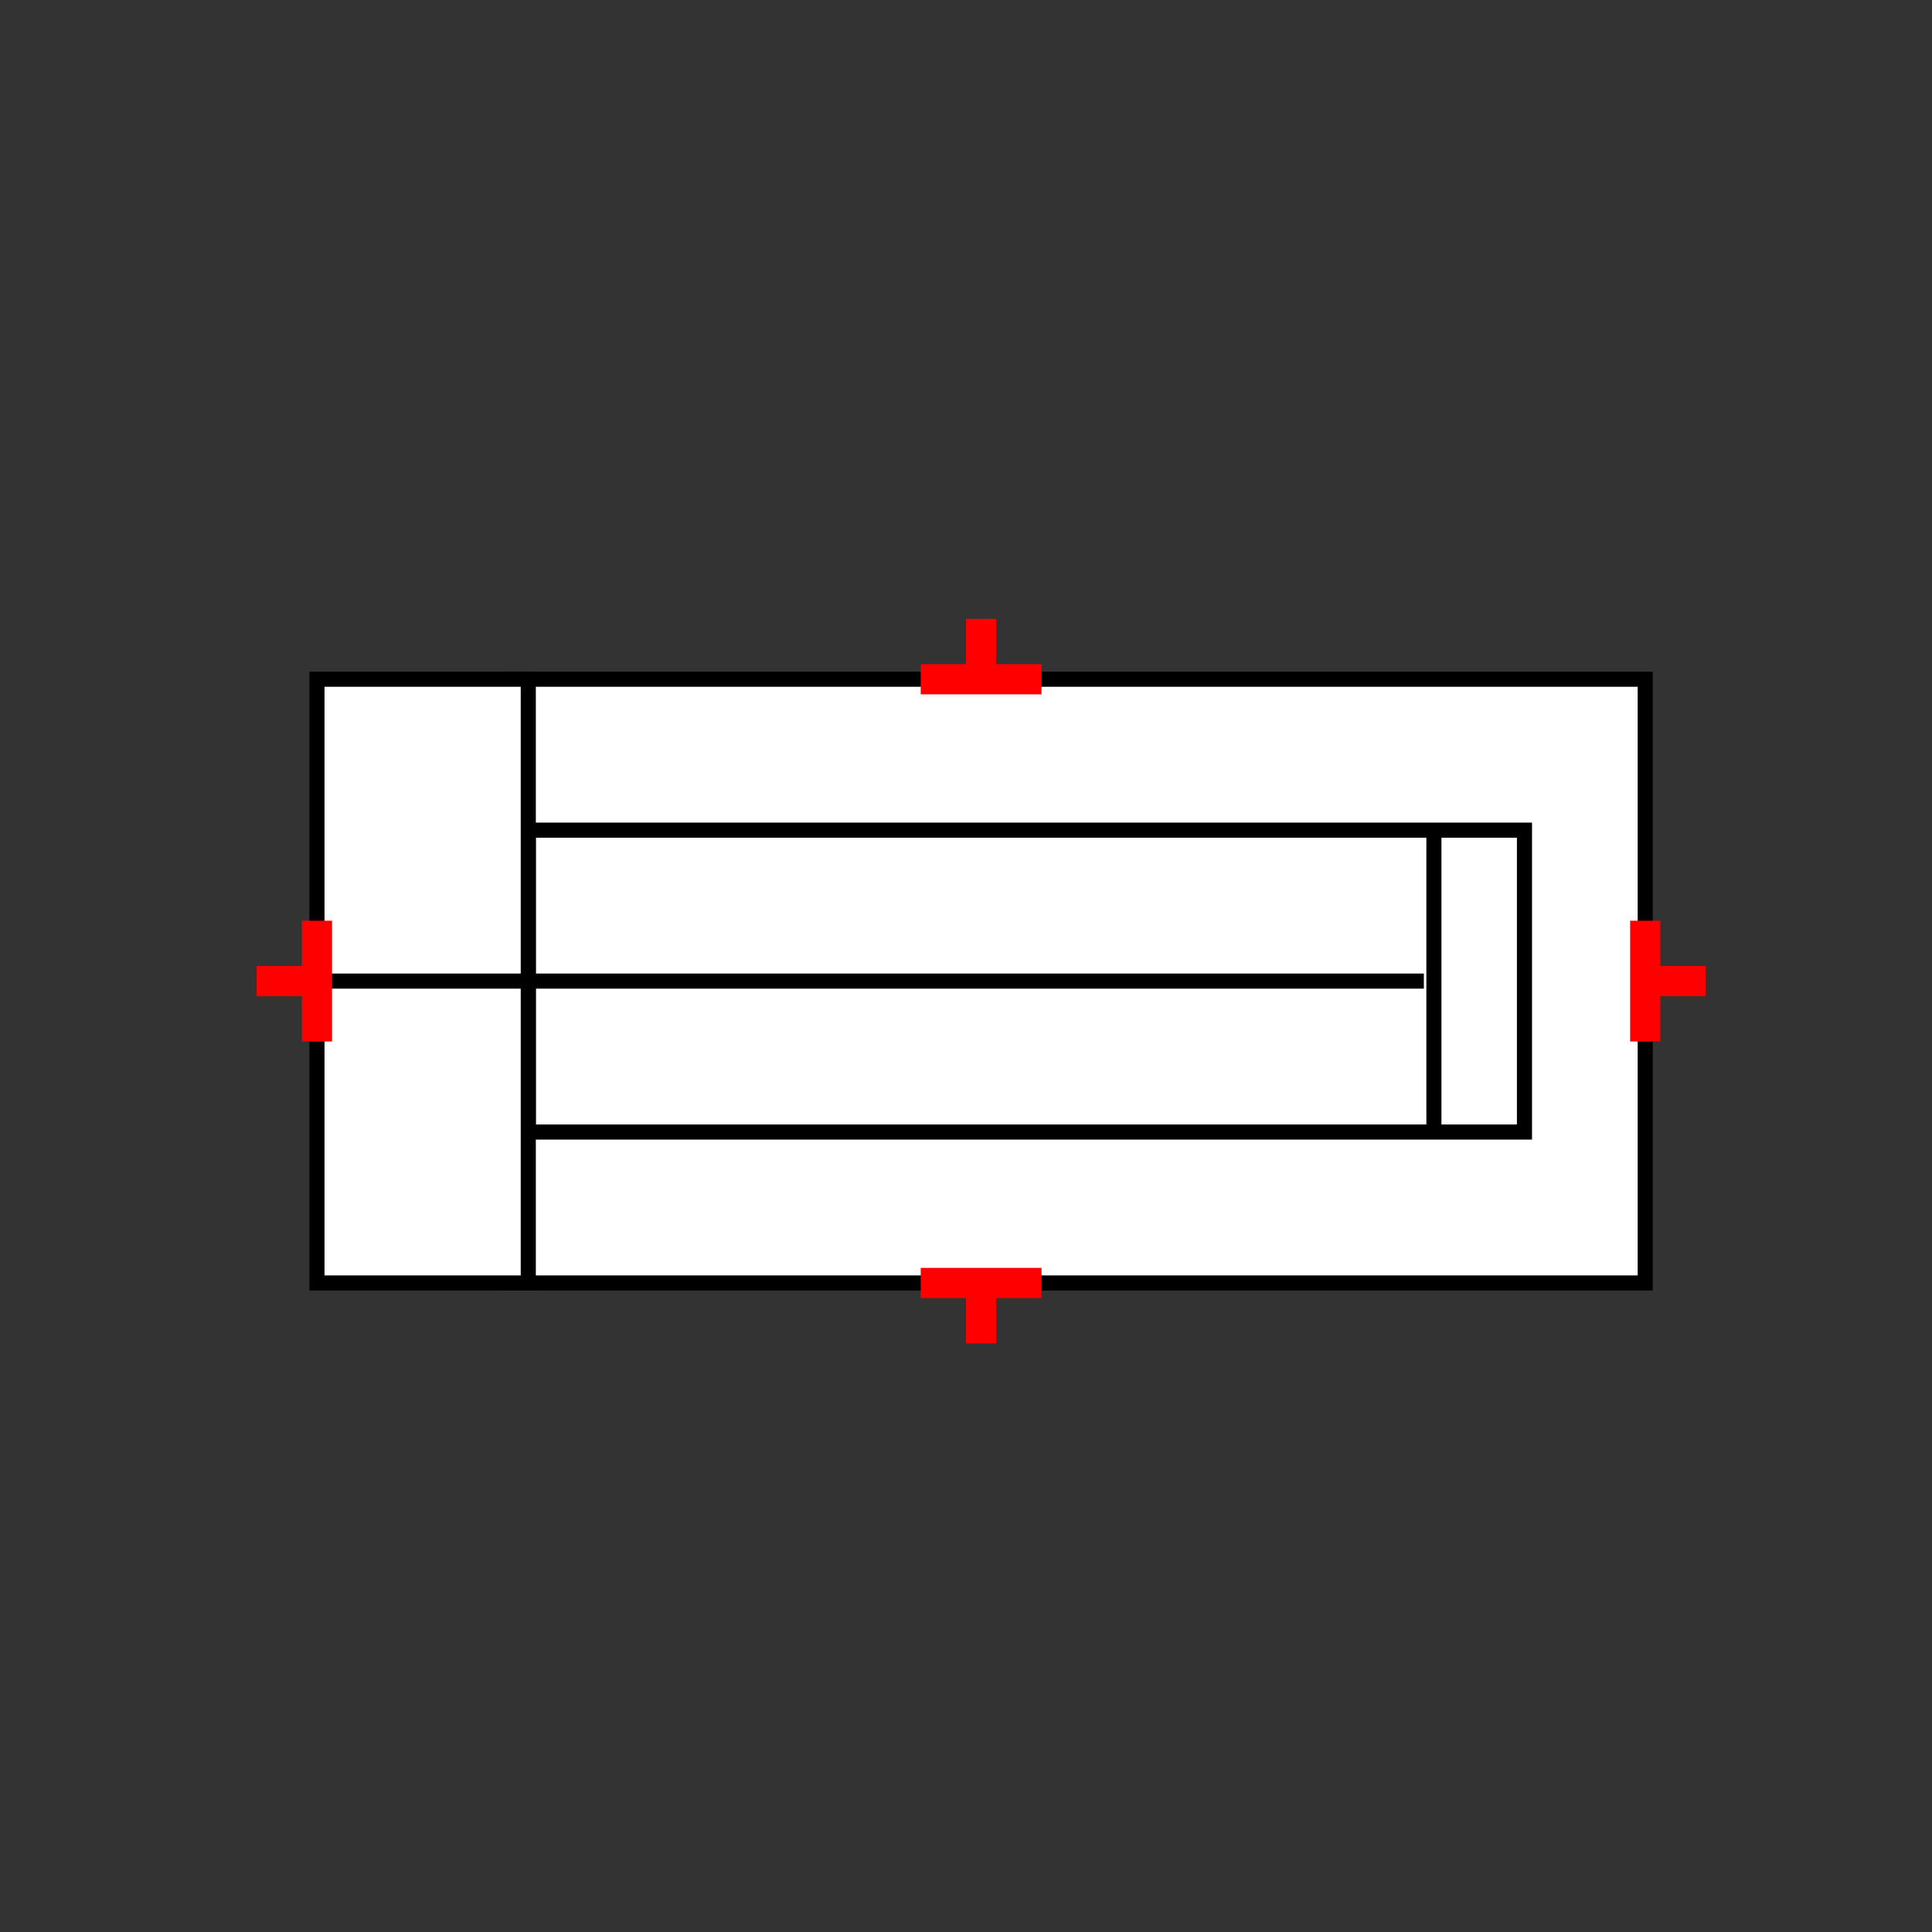 <?xml version="1.0" encoding="UTF-8"?>
<svg xmlns="http://www.w3.org/2000/svg" viewBox="0 0 64 64"><rect x="0" y="0" width="64" height="64" fill="#333333" stroke="none"/><g id="ks8l86z123n" class="Group.cls" transform="translate(8.5 20.5)"><g class="Prim.cls"><g id="ks8l86z523o" transform="translate(8.5 2)"><rect fill="white" height="20" stroke="#000000" stroke-width="0.5" width="37.5" x="0" y="0"/></g><g id="ks8l86z523p" transform="translate(9 7)"><rect fill="none" height="10" stroke="#000000" stroke-width="0.5" width="33" x="0" y="0"/></g><g id="ks8l86z523q" transform="translate(39 7)"><path d="M 1e-13 1e-13 L 0 10" fill="none" stroke="#000000" stroke-width="0.5"/></g><g id="ks8l86z523r" transform="translate(2 2)"><rect fill="white" height="20" stroke="#000000" stroke-width="0.5" width="7" x="0" y="0"/></g><g id="ks8l86z523s" transform="translate(2 12)"><path fill="none" d="M 1e-13 1e-13 L 36.667 0" stroke="#000000" stroke-width="0.5"/></g><g id="ks8l86z523t" transform="translate(47 11) rotate(270 0 1)"><path d="M 0 2 L 1e-13 1e-13" fill="none" stroke="#ff0000"/></g><g id="ks8l86z523u" transform="translate(44 12) rotate(270 2 0)"><path d="M 4 0 L 1e-13 1e-13" fill="none" stroke="#ff0000"/></g><g id="ks8l86z523v" transform="translate(1 11) rotate(90 0 1)"><path d="M 0 2 L 1e-13 1e-13" fill="none" stroke="#ff0000"/></g><g id="ks8l86z523w" transform="translate(0 12) rotate(90 2 0)"><path d="M 4 0 L 1e-13 1e-13" fill="none" stroke="#ff0000"/></g><g id="ks8l86z523x" transform="translate(22 22)"><path d="M 4 0 L 1e-13 1e-13" fill="none" stroke="#ff0000"/></g><g id="ks8l86z523y" transform="translate(24 22)"><path d="M 0 2 L 1e-13 1e-13" fill="none" stroke="#ff0000"/></g><g id="ks8l86z523z" transform="translate(22 2) rotate(180 2 0)"><path d="M 4 0 L 1e-13 1e-13" fill="none" stroke="#ff0000"/></g><g id="ks8l86z5240" transform="translate(24 0) rotate(180 0 1)"><path d="M 0 2 L 1e-13 1e-13" fill="none" stroke="#ff0000"/></g></g></g></svg>